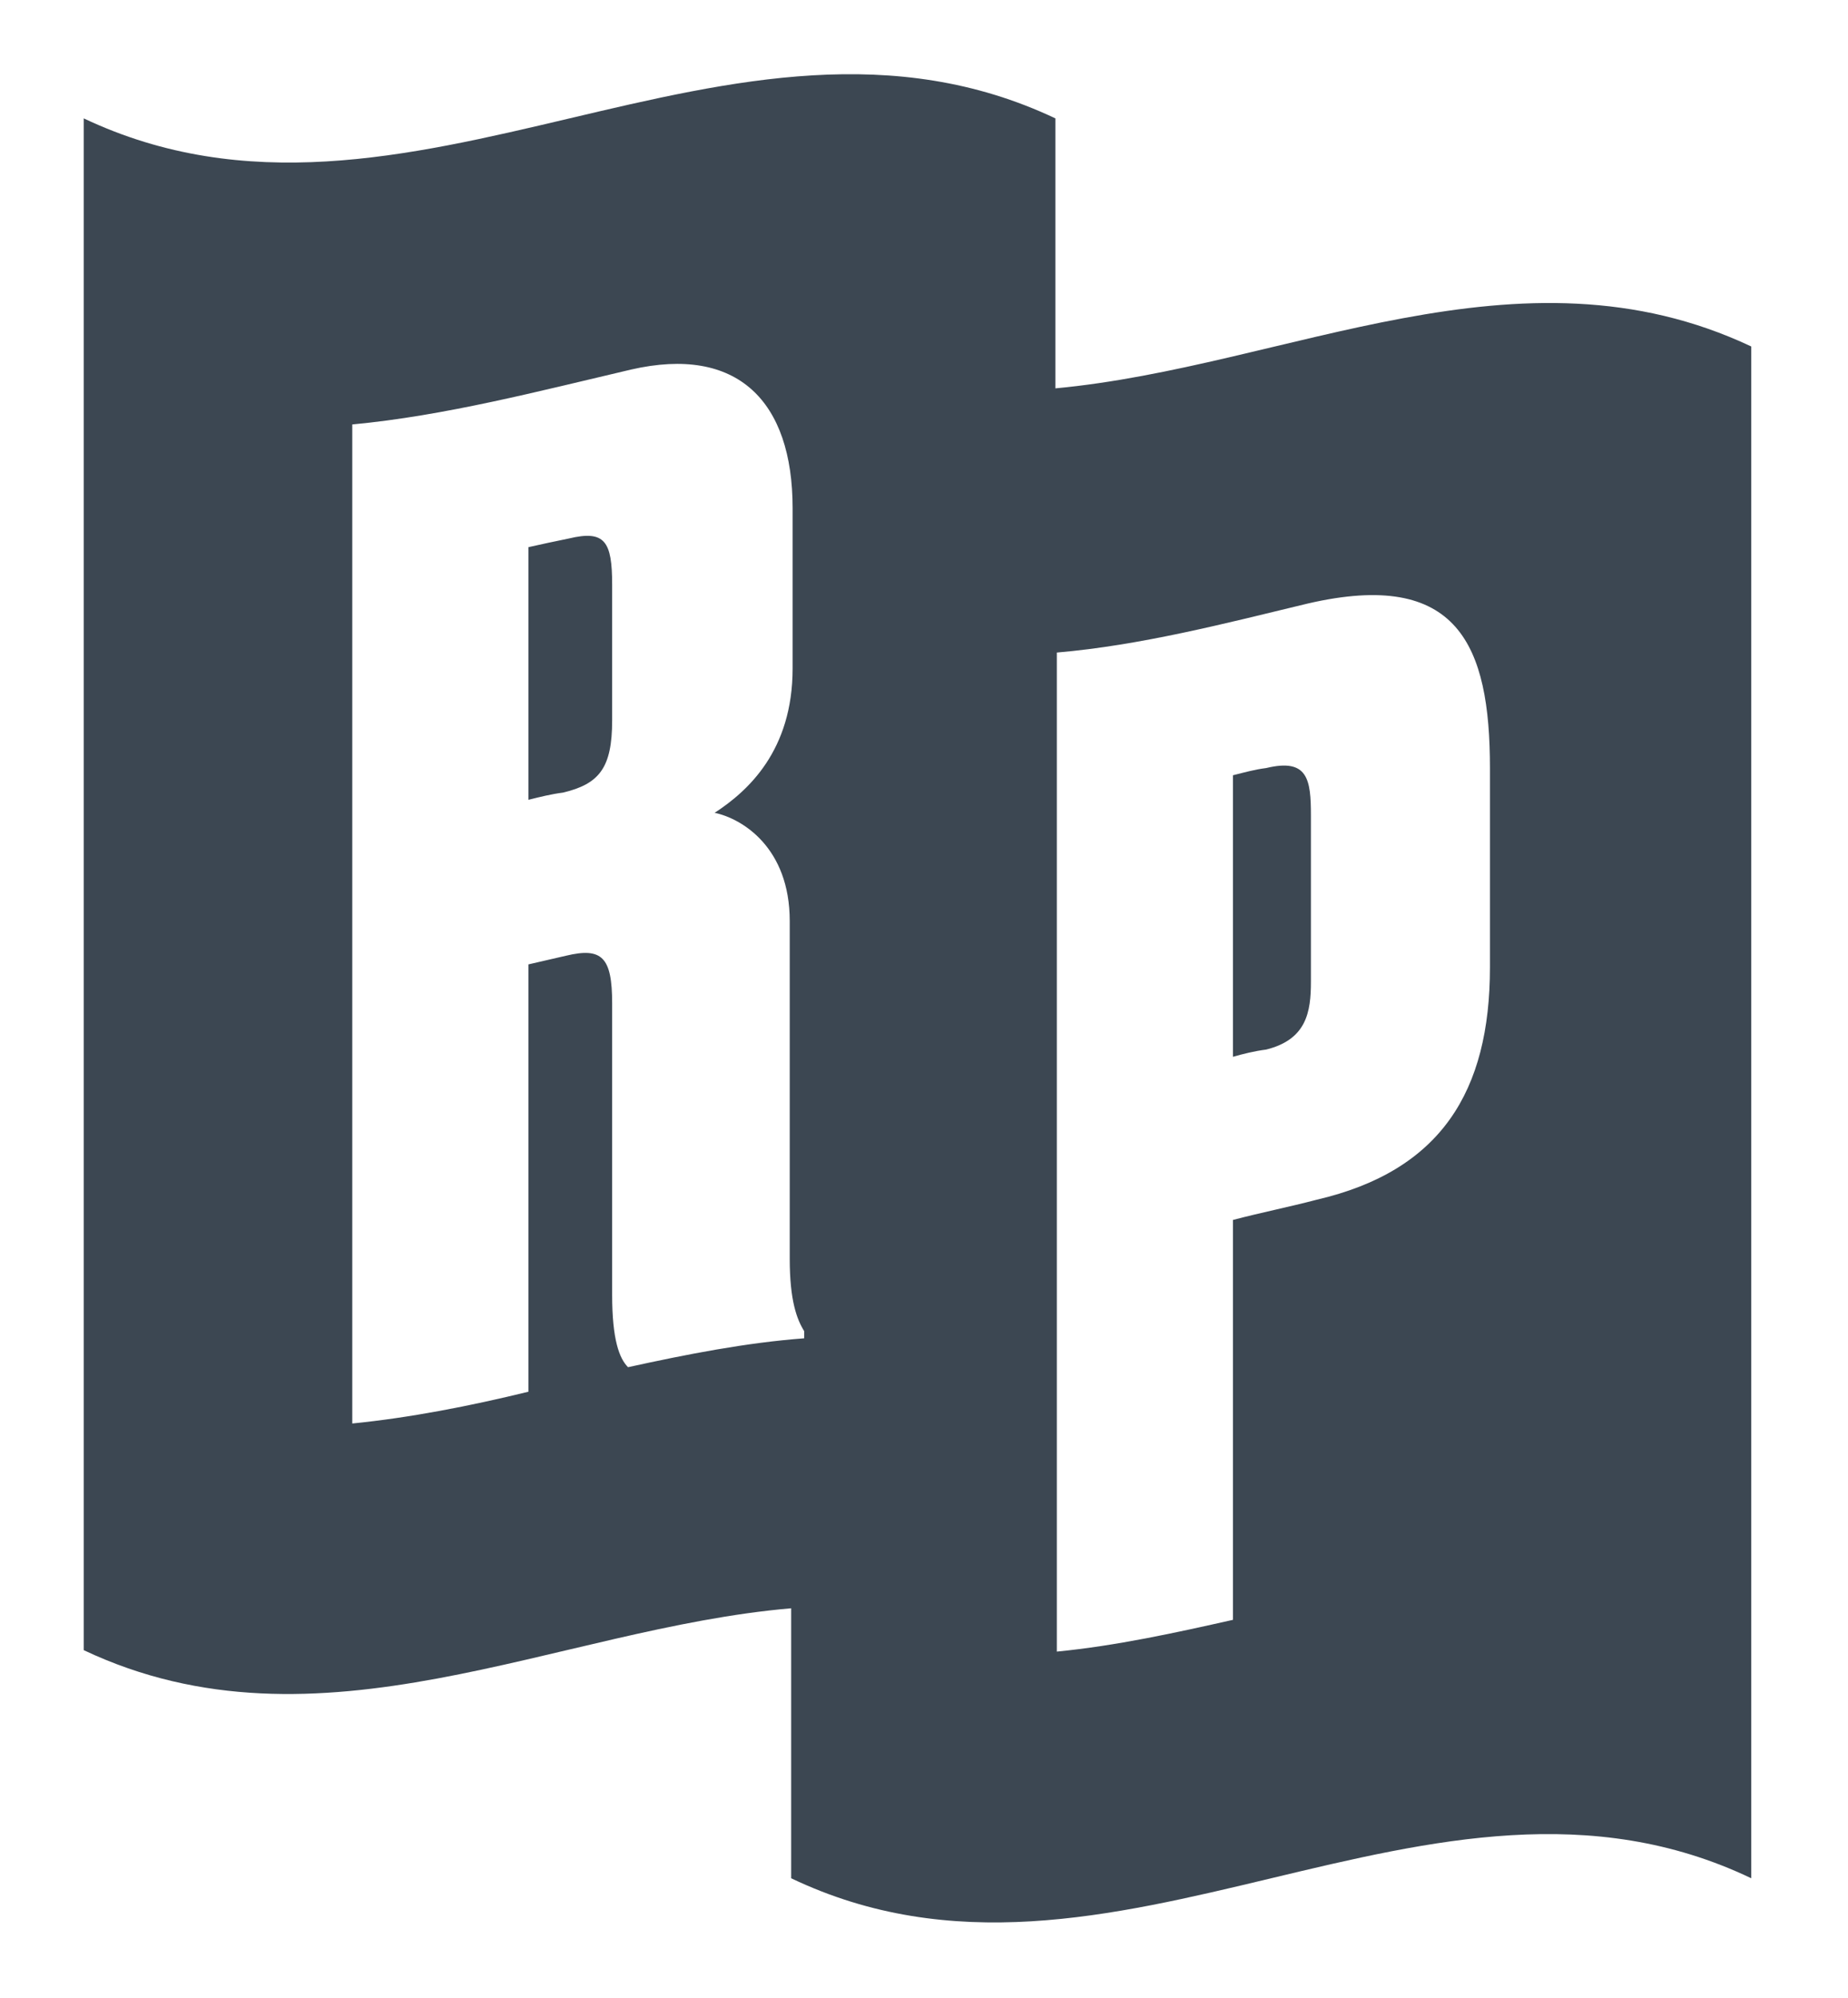 <?xml version="1.0" encoding="utf-8"?>
<!-- Generator: Adobe Illustrator 24.1.2, SVG Export Plug-In . SVG Version: 6.00 Build 0)  -->
<svg version="1.1" id="Layer_1" xmlns="http://www.w3.org/2000/svg" xmlns:xlink="http://www.w3.org/1999/xlink" x="0px" y="0px"
	 viewBox="0 0 128 138.4" style="enable-background:new 0 0 128 138.4;" xml:space="preserve">
<style type="text/css">
	.st0{fill-rule:evenodd;clip-rule:evenodd;fill:#3C4752;}
</style>
<path class="st0" d="M73.1,26.9c16.1-1.5,32.1-10.5,48.2-2.9v106.1c-22.2-10.6-44.3,10.6-66.5,0l0-16.8c0-0.6,0-1.2,0-1.9
	c-16.3,1.4-32.7,10.6-49,2.9V8.2c22.4,10.6,44.9-10.6,67.3,0V26.9z M85.4,84.5c1.9-0.5,3.9-0.9,5.8-1.4c8.6-2,12-7.5,12-16.1V53.2
	c0-8.5-2.2-13.8-12.6-11.4c-5.8,1.4-11.6,2.9-17.4,3.4v69.2c4.1-0.4,8.2-1.3,12.2-2.2V84.5z M85.4,73.2V53.7
	c0.8-0.2,1.5-0.4,2.3-0.5c2.9-0.7,3.1,0.8,3.1,3.3c0,3.8,0,7.7,0,11.5c0,2.1-0.3,4-3.1,4.7C86.9,72.8,86.1,73,85.4,73.2z M36.6,96.4
	V66.8c0.9-0.2,1.7-0.4,2.6-0.6c2.5-0.6,3.2,0.1,3.2,3.3v20.2c0,3.1,0.5,4.4,1.1,5c4.1-0.9,8.2-1.7,12.2-2v-0.5c-0.5-0.8-1-2.1-1-5
	V63.8c0-5.1-3.3-7.1-5.2-7.5c2.3-1.5,5.4-4.3,5.4-10V35.2c0-7.4-3.8-11.3-11.2-9.6c-6.4,1.5-12.9,3.2-19.3,3.8v69.2
	C28.4,98.2,32.5,97.4,36.6,96.4z M36.6,55.4V37.9c0.9-0.2,1.8-0.4,2.8-0.6c2.5-0.6,3,0.2,3,3.2v9.4c0,3.3-0.9,4.4-3.4,5
	C38.2,55,37.4,55.2,36.6,55.4z"/>
</svg>
